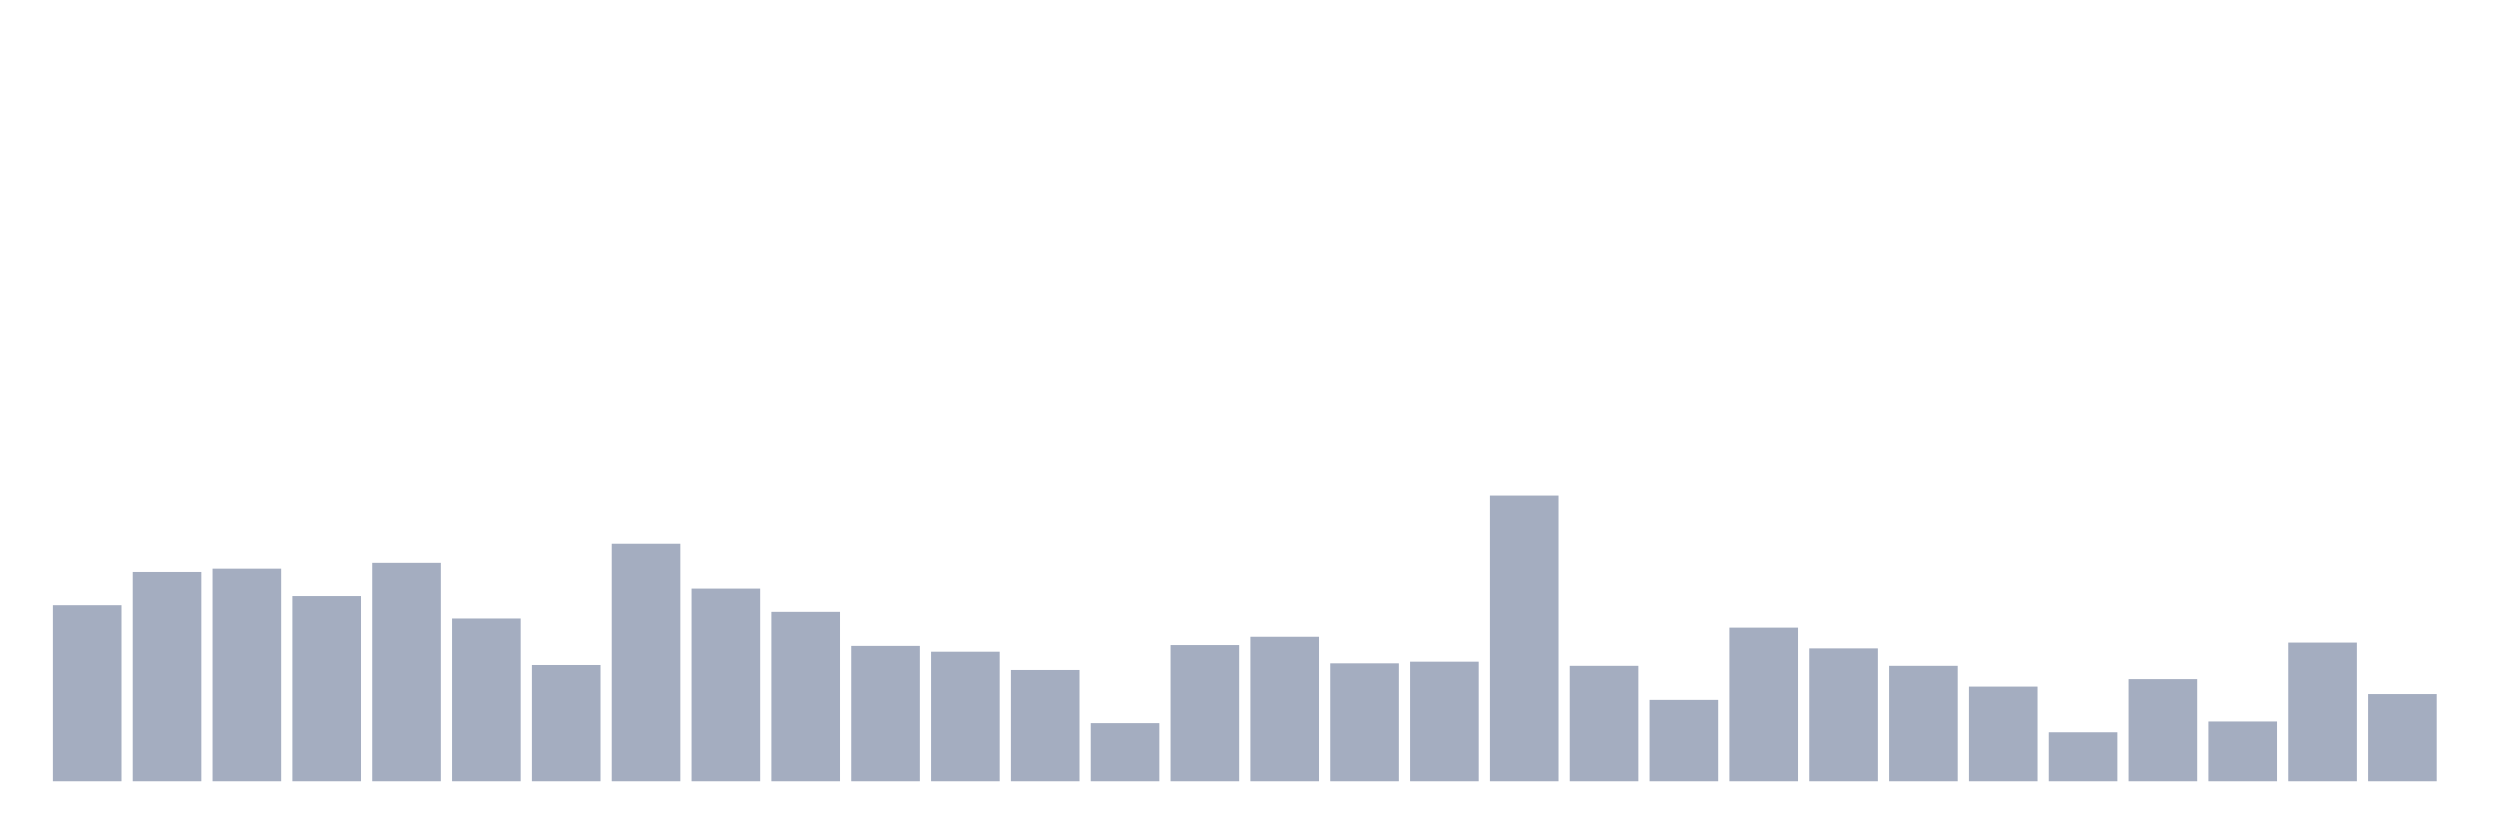 <svg xmlns="http://www.w3.org/2000/svg" viewBox="0 0 480 160"><g transform="translate(10,10)"><rect class="bar" x="0.153" width="13.175" y="106.196" height="33.804" fill="rgb(164,173,192)"></rect><rect class="bar" x="15.482" width="13.175" y="99.818" height="40.182" fill="rgb(164,173,192)"></rect><rect class="bar" x="30.81" width="13.175" y="99.18" height="40.82" fill="rgb(164,173,192)"></rect><rect class="bar" x="46.138" width="13.175" y="104.442" height="35.558" fill="rgb(164,173,192)"></rect><rect class="bar" x="61.466" width="13.175" y="98.064" height="41.936" fill="rgb(164,173,192)"></rect><rect class="bar" x="76.794" width="13.175" y="108.747" height="31.253" fill="rgb(164,173,192)"></rect><rect class="bar" x="92.123" width="13.175" y="117.677" height="22.323" fill="rgb(164,173,192)"></rect><rect class="bar" x="107.451" width="13.175" y="94.396" height="45.604" fill="rgb(164,173,192)"></rect><rect class="bar" x="122.779" width="13.175" y="103.007" height="36.993" fill="rgb(164,173,192)"></rect><rect class="bar" x="138.107" width="13.175" y="107.472" height="32.528" fill="rgb(164,173,192)"></rect><rect class="bar" x="153.436" width="13.175" y="114.009" height="25.991" fill="rgb(164,173,192)"></rect><rect class="bar" x="168.764" width="13.175" y="115.125" height="24.875" fill="rgb(164,173,192)"></rect><rect class="bar" x="184.092" width="13.175" y="118.633" height="21.367" fill="rgb(164,173,192)"></rect><rect class="bar" x="199.42" width="13.175" y="128.838" height="11.162" fill="rgb(164,173,192)"></rect><rect class="bar" x="214.748" width="13.175" y="113.85" height="26.15" fill="rgb(164,173,192)"></rect><rect class="bar" x="230.077" width="13.175" y="112.255" height="27.745" fill="rgb(164,173,192)"></rect><rect class="bar" x="245.405" width="13.175" y="117.358" height="22.642" fill="rgb(164,173,192)"></rect><rect class="bar" x="260.733" width="13.175" y="117.039" height="22.961" fill="rgb(164,173,192)"></rect><rect class="bar" x="276.061" width="13.175" y="85.148" height="54.852" fill="rgb(164,173,192)"></rect><rect class="bar" x="291.39" width="13.175" y="117.836" height="22.164" fill="rgb(164,173,192)"></rect><rect class="bar" x="306.718" width="13.175" y="124.374" height="15.626" fill="rgb(164,173,192)"></rect><rect class="bar" x="322.046" width="13.175" y="110.501" height="29.499" fill="rgb(164,173,192)"></rect><rect class="bar" x="337.374" width="13.175" y="114.487" height="25.513" fill="rgb(164,173,192)"></rect><rect class="bar" x="352.702" width="13.175" y="117.836" height="22.164" fill="rgb(164,173,192)"></rect><rect class="bar" x="368.031" width="13.175" y="121.822" height="18.178" fill="rgb(164,173,192)"></rect><rect class="bar" x="383.359" width="13.175" y="130.592" height="9.408" fill="rgb(164,173,192)"></rect><rect class="bar" x="398.687" width="13.175" y="120.387" height="19.613" fill="rgb(164,173,192)"></rect><rect class="bar" x="414.015" width="13.175" y="128.519" height="11.481" fill="rgb(164,173,192)"></rect><rect class="bar" x="429.344" width="13.175" y="113.371" height="26.629" fill="rgb(164,173,192)"></rect><rect class="bar" x="444.672" width="13.175" y="123.257" height="16.743" fill="rgb(164,173,192)"></rect></g></svg>